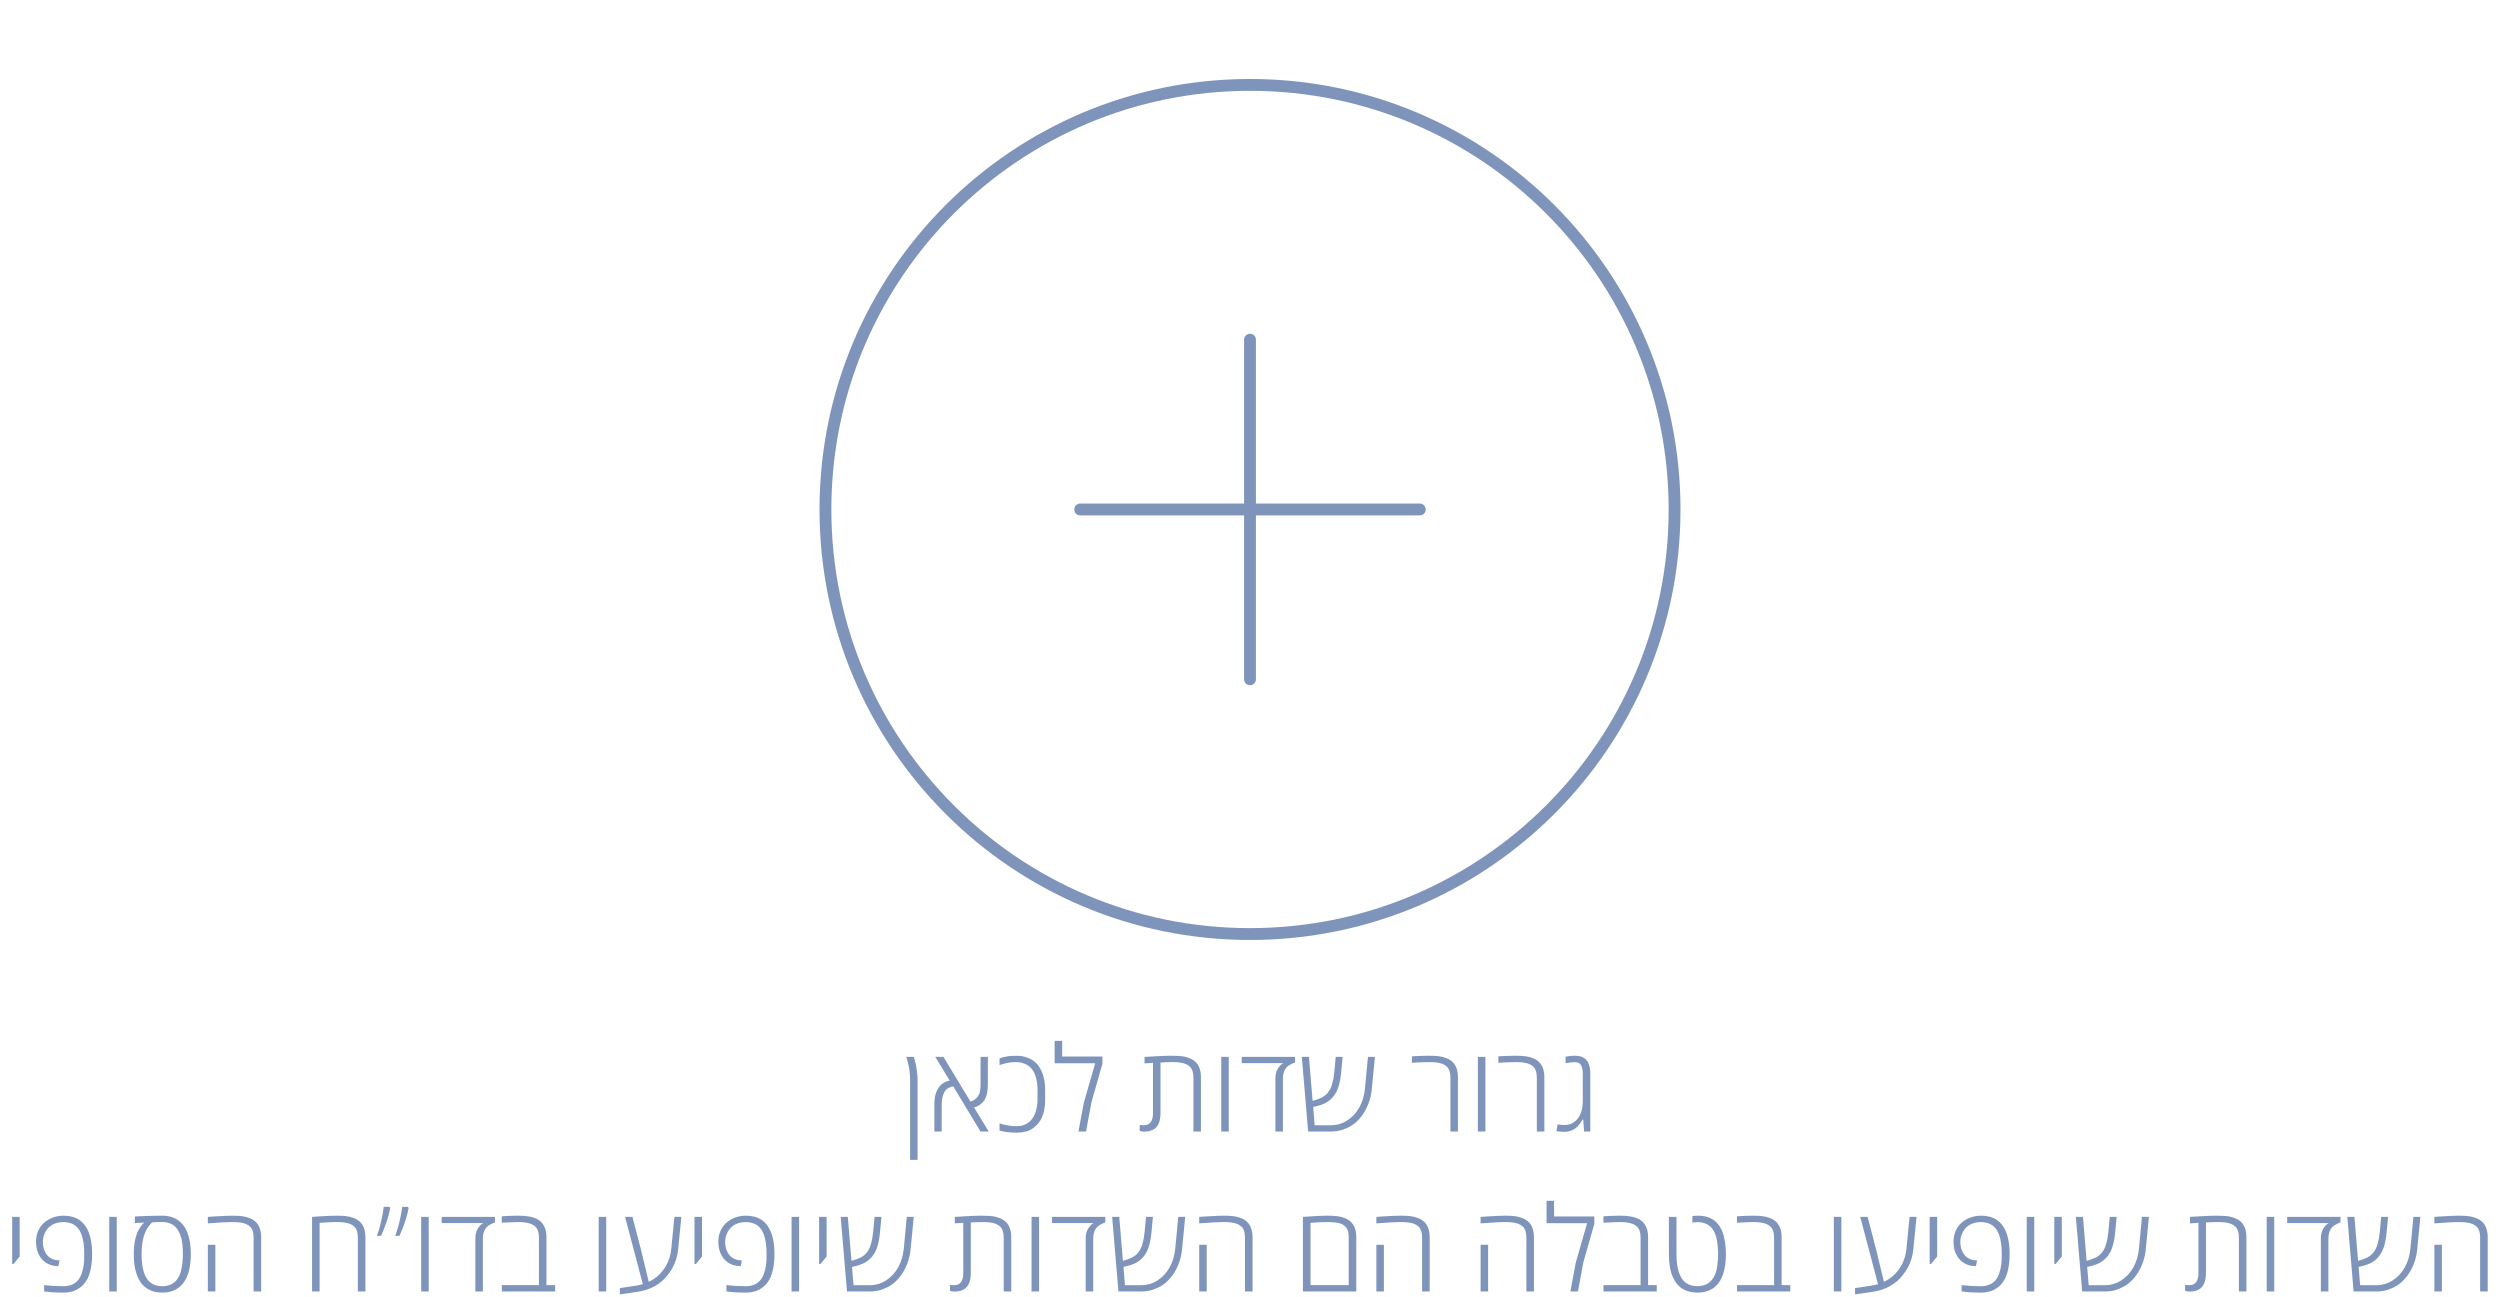 <svg width="422" height="219" viewBox="0 0 422 219" fill="none" xmlns="http://www.w3.org/2000/svg">
<path opacity="0.5" d="M153.627 195.785V182.24C153.627 181.85 153.604 181.459 153.559 181.068C153.52 180.671 153.461 180.281 153.383 179.896C153.305 179.512 153.207 179.135 153.09 178.764C153.077 178.705 153.061 178.646 153.041 178.588C153.021 178.523 152.999 178.461 152.973 178.402H154.252C154.278 178.474 154.304 178.559 154.33 178.656C154.363 178.747 154.395 178.855 154.428 178.979C154.48 179.141 154.542 179.408 154.613 179.779C154.685 180.15 154.747 180.561 154.799 181.01C154.857 181.452 154.887 181.863 154.887 182.24V195.785H153.627ZM157.719 191V186.596C157.719 186.166 157.742 185.769 157.787 185.404C157.833 185.04 157.914 184.698 158.031 184.379C158.148 184.053 158.324 183.741 158.559 183.441C158.741 183.181 158.979 182.963 159.271 182.787C159.564 182.611 159.913 182.484 160.316 182.406L157.875 178.402H159.252L163.812 185.941C163.917 185.915 164.011 185.886 164.096 185.854C164.187 185.814 164.268 185.772 164.34 185.727C164.77 185.479 165.072 185.154 165.248 184.75C165.43 184.34 165.521 183.757 165.521 183.002V178.402H166.752V183.012C166.752 183.591 166.706 184.102 166.615 184.545C166.524 184.988 166.381 185.368 166.186 185.688C166.023 185.948 165.792 186.192 165.492 186.42C165.193 186.648 164.835 186.817 164.418 186.928L166.898 191H165.512L160.922 183.402C160.655 183.409 160.352 183.51 160.014 183.705C159.682 183.9 159.424 184.232 159.242 184.701C159.053 185.17 158.959 185.801 158.959 186.596V191H157.719ZM171.664 191.195C171.111 191.195 170.596 191.166 170.121 191.107C169.652 191.049 169.187 190.964 168.725 190.854V189.613C168.92 189.691 169.177 189.77 169.496 189.848C169.815 189.919 170.157 189.981 170.521 190.033C170.886 190.079 171.234 190.102 171.566 190.102C172.022 190.102 172.426 190.04 172.777 189.916C173.135 189.792 173.435 189.633 173.676 189.438C173.917 189.236 174.128 189.005 174.311 188.744C174.493 188.477 174.633 188.21 174.73 187.943C174.835 187.67 174.926 187.341 175.004 186.957C175.089 186.573 175.131 186.166 175.131 185.736V183.988C175.131 183.207 175.046 182.514 174.877 181.908C174.714 181.296 174.46 180.785 174.115 180.375C173.809 180.023 173.428 179.753 172.973 179.564C172.523 179.376 172.006 179.281 171.42 179.281C171.042 179.281 170.665 179.314 170.287 179.379C169.91 179.438 169.529 179.529 169.145 179.652C169.027 179.685 168.933 179.714 168.861 179.74C168.796 179.76 168.751 179.773 168.725 179.779V178.646C168.933 178.562 169.125 178.5 169.301 178.461C169.477 178.415 169.691 178.373 169.945 178.334C170.186 178.288 170.45 178.259 170.736 178.246C171.023 178.227 171.329 178.217 171.654 178.217C172.292 178.217 172.901 178.331 173.48 178.559C174.066 178.78 174.538 179.073 174.896 179.438C175.079 179.62 175.242 179.822 175.385 180.043C175.535 180.264 175.671 180.502 175.795 180.756C175.938 181.062 176.055 181.387 176.146 181.732C176.238 182.071 176.306 182.429 176.352 182.807C176.397 183.178 176.42 183.572 176.42 183.988V185.736C176.42 186.283 176.374 186.791 176.283 187.26C176.199 187.729 176.072 188.161 175.902 188.559C175.772 188.865 175.613 189.148 175.424 189.408C175.242 189.662 175.03 189.89 174.789 190.092C174.32 190.548 173.799 190.847 173.227 190.99C172.66 191.127 172.139 191.195 171.664 191.195ZM182.045 191L182.943 186.176L184.867 179.477H178.021V175.697H179.291V178.344H186.088V179.574L184.232 186.078L183.324 191H182.045ZM193.148 191.02C193.051 191.02 192.937 191.01 192.807 190.99C192.683 190.964 192.54 190.935 192.377 190.902V189.887C192.592 189.919 192.829 189.936 193.09 189.936C193.578 189.936 193.956 189.77 194.223 189.438C194.49 189.105 194.623 188.598 194.623 187.914V179.408C194.382 179.421 194.145 179.438 193.91 179.457C193.676 179.477 193.438 179.493 193.197 179.506V178.412C193.848 178.367 194.441 178.331 194.975 178.305C195.508 178.272 195.99 178.249 196.42 178.236C196.856 178.217 197.24 178.207 197.572 178.207C198.165 178.207 198.653 178.22 199.037 178.246C199.421 178.272 199.753 178.318 200.033 178.383C200.313 178.448 200.59 178.539 200.863 178.656C201.254 178.819 201.579 179.031 201.84 179.291C202.107 179.545 202.318 179.88 202.475 180.297C202.559 180.518 202.621 180.759 202.66 181.02C202.699 181.28 202.719 181.563 202.719 181.869V191H201.449V181.879C201.449 181.052 201.254 180.447 200.863 180.062C200.473 179.678 199.893 179.441 199.125 179.35C198.812 179.304 198.393 179.281 197.865 179.281C197.605 179.281 197.309 179.288 196.977 179.301C196.651 179.307 196.29 179.324 195.893 179.35V187.914C195.893 188.246 195.867 188.555 195.814 188.842C195.769 189.122 195.697 189.379 195.6 189.613C195.43 189.997 195.206 190.297 194.926 190.512C194.704 190.681 194.444 190.808 194.145 190.893C193.852 190.977 193.52 191.02 193.148 191.02ZM206.146 191V178.402H207.416V191H206.146ZM215.287 191V182.074C215.287 181.703 215.329 181.361 215.414 181.049C215.505 180.736 215.619 180.486 215.756 180.297C215.906 180.082 216.042 179.913 216.166 179.789C216.29 179.665 216.439 179.555 216.615 179.457H209.604V178.402H218.598V179.34C218.266 179.464 217.956 179.61 217.67 179.779C217.39 179.942 217.162 180.154 216.986 180.414C216.7 180.837 216.557 181.394 216.557 182.084V191H215.287ZM220.814 191L219.75 178.402H220.951L221.566 185.824C222.068 185.701 222.543 185.535 222.992 185.326C223.441 185.118 223.809 184.841 224.096 184.496C224.447 184.079 224.704 183.572 224.867 182.973C225.036 182.374 225.154 181.742 225.219 181.078L225.473 178.402H226.635L226.381 181.078C226.29 181.99 226.146 182.761 225.951 183.393C225.762 184.018 225.479 184.571 225.102 185.053C224.737 185.521 224.281 185.899 223.734 186.186C223.194 186.465 222.52 186.684 221.713 186.84C221.706 186.84 221.697 186.843 221.684 186.85C221.677 186.85 221.671 186.85 221.664 186.85L221.918 189.945H224.682C225.645 189.945 226.54 189.685 227.367 189.164C228.201 188.637 228.887 187.911 229.428 186.986C229.955 186.042 230.277 184.994 230.395 183.842L230.912 178.402H232.084L231.557 183.852C231.485 184.6 231.335 185.307 231.107 185.971C230.886 186.628 230.593 187.25 230.229 187.836C229.851 188.435 229.411 188.962 228.91 189.418C228.415 189.867 227.826 190.229 227.143 190.502C226.765 190.678 226.365 190.805 225.941 190.883C225.518 190.961 225.085 191 224.643 191H220.814ZM244.828 191V181.879C244.828 181.052 244.633 180.447 244.242 180.062C243.852 179.678 243.275 179.441 242.514 179.35C242.351 179.33 242.175 179.314 241.986 179.301C241.804 179.288 241.605 179.281 241.391 179.281C241.15 179.281 240.84 179.288 240.463 179.301C240.085 179.307 239.704 179.32 239.32 179.34C238.936 179.359 238.607 179.379 238.334 179.398V178.305C238.894 178.272 239.405 178.249 239.867 178.236C240.329 178.217 240.749 178.207 241.127 178.207C241.869 178.207 242.462 178.236 242.904 178.295C243.347 178.354 243.77 178.464 244.174 178.627C244.584 178.79 244.923 179.001 245.189 179.262C245.463 179.516 245.681 179.854 245.844 180.277C245.935 180.512 246 180.759 246.039 181.02C246.078 181.28 246.098 181.566 246.098 181.879V191H244.828ZM249.467 191V178.402H250.736V191H249.467ZM259.418 191V181.879C259.418 181.052 259.223 180.447 258.832 180.062C258.441 179.678 257.865 179.441 257.104 179.35C256.941 179.33 256.765 179.314 256.576 179.301C256.394 179.288 256.195 179.281 255.98 179.281C255.74 179.281 255.43 179.288 255.053 179.301C254.675 179.307 254.294 179.32 253.91 179.34C253.526 179.359 253.197 179.379 252.924 179.398V178.305C253.484 178.272 253.995 178.249 254.457 178.236C254.919 178.217 255.339 178.207 255.717 178.207C256.459 178.207 257.051 178.236 257.494 178.295C257.937 178.354 258.36 178.464 258.764 178.627C259.174 178.79 259.512 179.001 259.779 179.262C260.053 179.516 260.271 179.854 260.434 180.277C260.525 180.512 260.59 180.759 260.629 181.02C260.668 181.28 260.688 181.566 260.688 181.879V191H259.418ZM264.008 191.059C263.826 191.059 263.627 191.046 263.412 191.02C263.204 191 262.976 190.974 262.729 190.941L262.924 189.779C263.106 189.825 263.295 189.857 263.49 189.877C263.692 189.896 263.9 189.906 264.115 189.906C264.643 189.906 265.121 189.773 265.551 189.506C265.987 189.232 266.342 188.855 266.615 188.373C266.791 188.054 266.928 187.693 267.025 187.289C267.123 186.885 267.172 186.446 267.172 185.971V181.215C267.172 180.642 267.081 180.18 266.898 179.828C266.723 179.47 266.345 179.291 265.766 179.291C265.557 179.291 265.329 179.307 265.082 179.34C264.841 179.366 264.571 179.408 264.271 179.467V178.363C264.799 178.259 265.336 178.207 265.883 178.207C266.267 178.207 266.605 178.256 266.898 178.354C267.191 178.451 267.436 178.594 267.631 178.783C267.917 179.037 268.122 179.369 268.246 179.779C268.376 180.189 268.441 180.661 268.441 181.195V191H267.396L267.25 188.949H267.172C267.016 189.21 266.863 189.441 266.713 189.643C266.57 189.838 266.439 189.997 266.322 190.121C266.023 190.427 265.678 190.661 265.287 190.824C264.903 190.98 264.477 191.059 264.008 191.059ZM2.055 213.352V205.402H3.324V212.092L2.299 213.352H2.055ZM10.736 218.195C10.352 218.195 9.984 218.189 9.633 218.176C9.281 218.169 8.952 218.153 8.646 218.127C8.347 218.101 8.077 218.072 7.836 218.039L7.445 217.99V216.926C8.005 216.991 8.559 217.04 9.105 217.072C9.659 217.098 10.203 217.111 10.736 217.111C11.27 217.111 11.739 217.023 12.143 216.848C12.553 216.665 12.888 216.424 13.148 216.125C13.409 215.819 13.62 215.435 13.783 214.973C13.953 214.504 14.07 214.009 14.135 213.488C14.167 213.215 14.19 212.932 14.203 212.639C14.216 212.346 14.223 212.033 14.223 211.701C14.223 211.063 14.19 210.493 14.125 209.992C14.066 209.491 13.959 209.006 13.803 208.537C13.646 208.068 13.441 207.674 13.188 207.355C12.934 207.03 12.605 206.773 12.201 206.584C11.986 206.486 11.758 206.415 11.518 206.369C11.283 206.317 11.036 206.291 10.775 206.291C10.248 206.291 9.776 206.363 9.359 206.506C8.949 206.649 8.614 206.838 8.354 207.072C8.008 207.385 7.735 207.769 7.533 208.225C7.331 208.68 7.23 209.143 7.23 209.611C7.23 210.132 7.312 210.604 7.475 211.027C7.644 211.451 7.868 211.799 8.148 212.072C8.376 212.281 8.633 212.443 8.92 212.561C9.206 212.678 9.519 212.74 9.857 212.746L10.062 212.766L9.857 213.723H9.721C9.376 213.716 9.047 213.671 8.734 213.586C8.428 213.501 8.142 213.378 7.875 213.215C7.641 213.072 7.423 212.902 7.221 212.707C7.019 212.505 6.843 212.281 6.693 212.033C6.498 211.708 6.345 211.343 6.234 210.939C6.13 210.529 6.078 210.09 6.078 209.621C6.078 208.918 6.208 208.283 6.469 207.717C6.736 207.144 7.084 206.682 7.514 206.33C7.976 205.952 8.477 205.673 9.018 205.49C9.564 205.301 10.141 205.207 10.746 205.207C11.26 205.207 11.739 205.266 12.182 205.383C12.624 205.5 13.025 205.679 13.383 205.92C13.669 206.109 13.93 206.343 14.164 206.623C14.398 206.896 14.604 207.212 14.779 207.57C15.033 208.085 15.225 208.687 15.355 209.377C15.486 210.061 15.551 210.835 15.551 211.701C15.551 212.587 15.482 213.374 15.346 214.064C15.209 214.755 15.014 215.357 14.76 215.871C14.565 216.242 14.337 216.568 14.076 216.848C13.822 217.121 13.539 217.349 13.227 217.531C12.888 217.759 12.51 217.925 12.094 218.029C11.677 218.14 11.225 218.195 10.736 218.195ZM18.441 218V205.402H19.711V218H18.441ZM27.387 218.195C26.475 218.195 25.691 218.007 25.033 217.629C24.578 217.375 24.18 217.03 23.842 216.594C23.51 216.151 23.24 215.617 23.031 214.992C22.881 214.536 22.768 214.032 22.689 213.479C22.618 212.925 22.582 212.323 22.582 211.672C22.582 210.852 22.647 210.113 22.777 209.455C22.908 208.791 23.1 208.205 23.354 207.697C23.607 207.189 23.926 206.76 24.311 206.408L24.34 206.379L22.768 206.447V205.344C23.366 205.311 23.933 205.285 24.467 205.266C25.007 205.246 25.521 205.233 26.01 205.227C26.498 205.214 26.957 205.207 27.387 205.207C27.927 205.207 28.428 205.275 28.891 205.412C29.359 205.549 29.776 205.757 30.141 206.037C30.453 206.258 30.73 206.532 30.971 206.857C31.218 207.176 31.426 207.544 31.596 207.961C31.797 208.449 31.951 209.003 32.055 209.621C32.159 210.233 32.211 210.917 32.211 211.672C32.211 212.245 32.178 212.782 32.113 213.283C32.055 213.785 31.967 214.247 31.85 214.67C31.654 215.367 31.381 215.959 31.029 216.447C30.684 216.936 30.268 217.323 29.779 217.609C29.109 218 28.311 218.195 27.387 218.195ZM27.387 217.111C27.927 217.111 28.402 217.017 28.812 216.828C29.229 216.639 29.564 216.382 29.818 216.057C30.098 215.718 30.313 215.311 30.463 214.836C30.613 214.354 30.717 213.84 30.775 213.293C30.84 212.74 30.873 212.199 30.873 211.672C30.873 210.337 30.74 209.299 30.473 208.557C30.206 207.814 29.848 207.264 29.398 206.906C29.158 206.711 28.868 206.558 28.529 206.447C28.191 206.337 27.836 206.281 27.465 206.281C27.094 206.281 26.771 206.285 26.498 206.291C26.225 206.298 25.945 206.314 25.658 206.34C25.053 206.939 24.607 207.668 24.32 208.527C24.04 209.38 23.9 210.428 23.9 211.672C23.9 212.701 23.988 213.583 24.164 214.318C24.34 215.048 24.604 215.627 24.955 216.057C25.215 216.382 25.547 216.639 25.951 216.828C26.361 217.017 26.84 217.111 27.387 217.111ZM42.807 218V208.879C42.807 208.052 42.615 207.45 42.23 207.072C41.846 206.688 41.273 206.451 40.512 206.359C40.355 206.333 40.15 206.314 39.897 206.301C39.649 206.288 39.363 206.281 39.037 206.281C38.672 206.281 38.161 206.301 37.504 206.34C36.853 206.379 36.046 206.434 35.082 206.506V205.412C35.382 205.386 35.668 205.367 35.941 205.354C36.221 205.334 36.488 205.318 36.742 205.305C37.27 205.272 37.732 205.249 38.129 205.236C38.533 205.217 38.871 205.207 39.145 205.207C39.867 205.207 40.45 205.236 40.893 205.295C41.335 205.354 41.758 205.464 42.162 205.627C42.572 205.79 42.911 206.001 43.178 206.262C43.451 206.522 43.666 206.861 43.822 207.277C43.913 207.512 43.978 207.759 44.018 208.02C44.063 208.28 44.086 208.566 44.086 208.879V218H42.807ZM35.082 218V210.119H36.352V218H35.082ZM52.68 218V205.412C52.732 205.406 52.839 205.399 53.002 205.393C53.165 205.38 53.383 205.363 53.656 205.344C54.275 205.298 54.838 205.266 55.346 205.246C55.86 205.22 56.316 205.207 56.713 205.207C57.455 205.207 58.047 205.236 58.49 205.295C58.933 205.354 59.356 205.461 59.76 205.617C60.17 205.786 60.508 206.001 60.775 206.262C61.049 206.516 61.264 206.851 61.42 207.268C61.511 207.502 61.576 207.753 61.615 208.02C61.661 208.28 61.684 208.566 61.684 208.879V218H60.404V208.879C60.404 208.046 60.209 207.437 59.818 207.053C59.428 206.669 58.845 206.434 58.07 206.35C57.914 206.33 57.715 206.314 57.475 206.301C57.24 206.288 56.964 206.281 56.645 206.281C56.325 206.281 55.941 206.294 55.492 206.32C55.043 206.34 54.529 206.372 53.949 206.418V218H52.68ZM68.842 203.723L68.978 203.918C68.881 204.432 68.751 204.966 68.588 205.52C68.432 206.066 68.253 206.604 68.051 207.131C67.849 207.652 67.641 208.146 67.426 208.615H66.723C66.898 208.133 67.064 207.606 67.221 207.033C67.377 206.454 67.514 205.874 67.631 205.295C67.748 204.715 67.833 204.191 67.885 203.723H68.842ZM65.736 203.723L65.863 203.918C65.772 204.432 65.645 204.966 65.482 205.52C65.32 206.066 65.137 206.604 64.936 207.131C64.74 207.652 64.535 208.146 64.32 208.615H63.627C63.757 208.257 63.884 207.87 64.008 207.453C64.132 207.03 64.242 206.6 64.34 206.164C64.444 205.728 64.532 205.301 64.603 204.885C64.682 204.468 64.74 204.081 64.779 203.723H65.736ZM71.098 218V205.402H72.367V218H71.098ZM80.238 218V209.074C80.238 208.703 80.281 208.361 80.365 208.049C80.456 207.736 80.57 207.486 80.707 207.297C80.857 207.082 80.993 206.913 81.117 206.789C81.241 206.665 81.391 206.555 81.566 206.457H74.555V205.402H83.549V206.34C83.217 206.464 82.908 206.61 82.621 206.779C82.341 206.942 82.113 207.154 81.938 207.414C81.651 207.837 81.508 208.394 81.508 209.084V218H80.238ZM84.711 218V216.936H90.971V208.879C90.971 208.052 90.775 207.45 90.385 207.072C89.994 206.688 89.421 206.451 88.666 206.359C88.503 206.333 88.314 206.314 88.1 206.301C87.885 206.288 87.641 206.281 87.367 206.281C87.081 206.281 86.716 206.294 86.273 206.32C85.837 206.34 85.313 206.366 84.701 206.398V205.314C85.203 205.275 85.671 205.249 86.107 205.236C86.55 205.217 86.97 205.207 87.367 205.207C88.025 205.207 88.568 205.236 88.998 205.295C89.434 205.347 89.854 205.448 90.258 205.598C90.668 205.754 91.007 205.956 91.273 206.203C91.547 206.451 91.765 206.773 91.928 207.17C92.006 207.326 92.068 207.495 92.113 207.678C92.159 207.854 92.191 208.039 92.211 208.234C92.231 208.43 92.24 208.641 92.24 208.869V216.936H93.705V218H84.711ZM101.059 218V205.402H102.328V218H101.059ZM104.633 218.498V217.434L107.338 217.023C107.533 216.991 107.729 216.955 107.924 216.916C108.119 216.87 108.314 216.818 108.51 216.76L105.512 205.402H106.752L108.236 211.076L109.506 216.369C110.196 216.05 110.808 215.624 111.342 215.09C111.882 214.549 112.322 213.921 112.66 213.205C113.005 212.489 113.22 211.704 113.305 210.852L113.842 205.402H115.014L114.477 210.832C114.424 211.405 114.32 211.955 114.164 212.482C114.008 213.003 113.799 213.501 113.539 213.977C113.285 214.445 112.979 214.895 112.621 215.324C112.074 216.034 111.371 216.63 110.512 217.111C109.659 217.587 108.669 217.906 107.543 218.068C106.983 218.16 106.459 218.238 105.971 218.303C105.489 218.374 105.043 218.439 104.633 218.498ZM117.23 213.352V205.402H118.5V212.092L117.475 213.352H117.23ZM125.912 218.195C125.528 218.195 125.16 218.189 124.809 218.176C124.457 218.169 124.128 218.153 123.822 218.127C123.523 218.101 123.253 218.072 123.012 218.039L122.621 217.99V216.926C123.181 216.991 123.734 217.04 124.281 217.072C124.835 217.098 125.378 217.111 125.912 217.111C126.446 217.111 126.915 217.023 127.318 216.848C127.729 216.665 128.064 216.424 128.324 216.125C128.585 215.819 128.796 215.435 128.959 214.973C129.128 214.504 129.245 214.009 129.311 213.488C129.343 213.215 129.366 212.932 129.379 212.639C129.392 212.346 129.398 212.033 129.398 211.701C129.398 211.063 129.366 210.493 129.301 209.992C129.242 209.491 129.135 209.006 128.979 208.537C128.822 208.068 128.617 207.674 128.363 207.355C128.109 207.03 127.781 206.773 127.377 206.584C127.162 206.486 126.934 206.415 126.693 206.369C126.459 206.317 126.212 206.291 125.951 206.291C125.424 206.291 124.952 206.363 124.535 206.506C124.125 206.649 123.79 206.838 123.529 207.072C123.184 207.385 122.911 207.769 122.709 208.225C122.507 208.68 122.406 209.143 122.406 209.611C122.406 210.132 122.488 210.604 122.65 211.027C122.82 211.451 123.044 211.799 123.324 212.072C123.552 212.281 123.809 212.443 124.096 212.561C124.382 212.678 124.695 212.74 125.033 212.746L125.238 212.766L125.033 213.723H124.896C124.551 213.716 124.223 213.671 123.91 213.586C123.604 213.501 123.318 213.378 123.051 213.215C122.816 213.072 122.598 212.902 122.396 212.707C122.195 212.505 122.019 212.281 121.869 212.033C121.674 211.708 121.521 211.343 121.41 210.939C121.306 210.529 121.254 210.09 121.254 209.621C121.254 208.918 121.384 208.283 121.645 207.717C121.911 207.144 122.26 206.682 122.689 206.33C123.152 205.952 123.653 205.673 124.193 205.49C124.74 205.301 125.316 205.207 125.922 205.207C126.436 205.207 126.915 205.266 127.357 205.383C127.8 205.5 128.201 205.679 128.559 205.92C128.845 206.109 129.105 206.343 129.34 206.623C129.574 206.896 129.779 207.212 129.955 207.57C130.209 208.085 130.401 208.687 130.531 209.377C130.661 210.061 130.727 210.835 130.727 211.701C130.727 212.587 130.658 213.374 130.521 214.064C130.385 214.755 130.189 215.357 129.936 215.871C129.74 216.242 129.512 216.568 129.252 216.848C128.998 217.121 128.715 217.349 128.402 217.531C128.064 217.759 127.686 217.925 127.27 218.029C126.853 218.14 126.4 218.195 125.912 218.195ZM133.617 218V205.402H134.887V218H133.617ZM138.266 213.352V205.402H139.535V212.092L138.51 213.352H138.266ZM142.973 218L141.908 205.402H143.109L143.725 212.824C144.226 212.701 144.701 212.535 145.15 212.326C145.6 212.118 145.967 211.841 146.254 211.496C146.605 211.079 146.863 210.572 147.025 209.973C147.195 209.374 147.312 208.742 147.377 208.078L147.631 205.402H148.793L148.539 208.078C148.448 208.99 148.305 209.761 148.109 210.393C147.921 211.018 147.637 211.571 147.26 212.053C146.895 212.521 146.439 212.899 145.893 213.186C145.352 213.465 144.678 213.684 143.871 213.84C143.865 213.84 143.855 213.843 143.842 213.85C143.835 213.85 143.829 213.85 143.822 213.85L144.076 216.945H146.84C147.803 216.945 148.699 216.685 149.525 216.164C150.359 215.637 151.046 214.911 151.586 213.986C152.113 213.042 152.436 211.994 152.553 210.842L153.07 205.402H154.242L153.715 210.852C153.643 211.6 153.493 212.307 153.266 212.971C153.044 213.628 152.751 214.25 152.387 214.836C152.009 215.435 151.57 215.962 151.068 216.418C150.574 216.867 149.984 217.229 149.301 217.502C148.923 217.678 148.523 217.805 148.1 217.883C147.676 217.961 147.243 218 146.801 218H142.973ZM161.127 218.02C161.029 218.02 160.915 218.01 160.785 217.99C160.661 217.964 160.518 217.935 160.355 217.902V216.887C160.57 216.919 160.808 216.936 161.068 216.936C161.557 216.936 161.934 216.77 162.201 216.438C162.468 216.105 162.602 215.598 162.602 214.914V206.408C162.361 206.421 162.123 206.438 161.889 206.457C161.654 206.477 161.417 206.493 161.176 206.506V205.412C161.827 205.367 162.419 205.331 162.953 205.305C163.487 205.272 163.969 205.249 164.398 205.236C164.835 205.217 165.219 205.207 165.551 205.207C166.143 205.207 166.632 205.22 167.016 205.246C167.4 205.272 167.732 205.318 168.012 205.383C168.292 205.448 168.568 205.539 168.842 205.656C169.232 205.819 169.558 206.031 169.818 206.291C170.085 206.545 170.297 206.88 170.453 207.297C170.538 207.518 170.6 207.759 170.639 208.02C170.678 208.28 170.697 208.563 170.697 208.869V218H169.428V208.879C169.428 208.052 169.232 207.447 168.842 207.062C168.451 206.678 167.872 206.441 167.104 206.35C166.791 206.304 166.371 206.281 165.844 206.281C165.583 206.281 165.287 206.288 164.955 206.301C164.63 206.307 164.268 206.324 163.871 206.35V214.914C163.871 215.246 163.845 215.555 163.793 215.842C163.747 216.122 163.676 216.379 163.578 216.613C163.409 216.997 163.184 217.297 162.904 217.512C162.683 217.681 162.423 217.808 162.123 217.893C161.83 217.977 161.498 218.02 161.127 218.02ZM174.125 218V205.402H175.395V218H174.125ZM183.266 218V209.074C183.266 208.703 183.308 208.361 183.393 208.049C183.484 207.736 183.598 207.486 183.734 207.297C183.884 207.082 184.021 206.913 184.145 206.789C184.268 206.665 184.418 206.555 184.594 206.457H177.582V205.402H186.576V206.34C186.244 206.464 185.935 206.61 185.648 206.779C185.368 206.942 185.141 207.154 184.965 207.414C184.678 207.837 184.535 208.394 184.535 209.084V218H183.266ZM188.793 218L187.729 205.402H188.93L189.545 212.824C190.046 212.701 190.521 212.535 190.971 212.326C191.42 212.118 191.788 211.841 192.074 211.496C192.426 211.079 192.683 210.572 192.846 209.973C193.015 209.374 193.132 208.742 193.197 208.078L193.451 205.402H194.613L194.359 208.078C194.268 208.99 194.125 209.761 193.93 210.393C193.741 211.018 193.458 211.571 193.08 212.053C192.715 212.521 192.26 212.899 191.713 213.186C191.173 213.465 190.499 213.684 189.691 213.84C189.685 213.84 189.675 213.843 189.662 213.85C189.656 213.85 189.649 213.85 189.643 213.85L189.896 216.945H192.66C193.624 216.945 194.519 216.685 195.346 216.164C196.179 215.637 196.866 214.911 197.406 213.986C197.934 213.042 198.256 211.994 198.373 210.842L198.891 205.402H200.062L199.535 210.852C199.464 211.6 199.314 212.307 199.086 212.971C198.865 213.628 198.572 214.25 198.207 214.836C197.829 215.435 197.39 215.962 196.889 216.418C196.394 216.867 195.805 217.229 195.121 217.502C194.743 217.678 194.343 217.805 193.92 217.883C193.497 217.961 193.064 218 192.621 218H188.793ZM210.15 218V208.879C210.15 208.052 209.958 207.45 209.574 207.072C209.19 206.688 208.617 206.451 207.855 206.359C207.699 206.333 207.494 206.314 207.24 206.301C206.993 206.288 206.706 206.281 206.381 206.281C206.016 206.281 205.505 206.301 204.848 206.34C204.197 206.379 203.389 206.434 202.426 206.506V205.412C202.725 205.386 203.012 205.367 203.285 205.354C203.565 205.334 203.832 205.318 204.086 205.305C204.613 205.272 205.076 205.249 205.473 205.236C205.876 205.217 206.215 205.207 206.488 205.207C207.211 205.207 207.794 205.236 208.236 205.295C208.679 205.354 209.102 205.464 209.506 205.627C209.916 205.79 210.255 206.001 210.521 206.262C210.795 206.522 211.01 206.861 211.166 207.277C211.257 207.512 211.322 207.759 211.361 208.02C211.407 208.28 211.43 208.566 211.43 208.879V218H210.15ZM202.426 218V210.119H203.695V218H202.426ZM219.936 218V205.412C219.988 205.406 220.095 205.399 220.258 205.393C220.421 205.38 220.635 205.363 220.902 205.344C221.527 205.298 222.094 205.266 222.602 205.246C223.116 205.22 223.572 205.207 223.969 205.207C224.717 205.207 225.313 205.236 225.756 205.295C226.205 205.354 226.635 205.467 227.045 205.637C227.442 205.799 227.771 206.008 228.031 206.262C228.298 206.509 228.513 206.838 228.676 207.248C228.767 207.469 228.832 207.71 228.871 207.971C228.917 208.231 228.939 208.514 228.939 208.82V218H219.936ZM221.215 216.936H227.66V208.811C227.66 208.342 227.598 207.951 227.475 207.639C227.351 207.326 227.162 207.076 226.908 206.887C226.719 206.73 226.495 206.61 226.234 206.525C225.974 206.441 225.681 206.382 225.355 206.35C225.193 206.324 224.991 206.307 224.75 206.301C224.509 206.288 224.226 206.281 223.9 206.281C223.581 206.281 223.197 206.294 222.748 206.32C222.299 206.34 221.788 206.372 221.215 206.418V216.936ZM240.053 218V208.879C240.053 208.052 239.861 207.45 239.477 207.072C239.092 206.688 238.52 206.451 237.758 206.359C237.602 206.333 237.396 206.314 237.143 206.301C236.895 206.288 236.609 206.281 236.283 206.281C235.919 206.281 235.408 206.301 234.75 206.34C234.099 206.379 233.292 206.434 232.328 206.506V205.412C232.628 205.386 232.914 205.367 233.188 205.354C233.467 205.334 233.734 205.318 233.988 205.305C234.516 205.272 234.978 205.249 235.375 205.236C235.779 205.217 236.117 205.207 236.391 205.207C237.113 205.207 237.696 205.236 238.139 205.295C238.581 205.354 239.005 205.464 239.408 205.627C239.818 205.79 240.157 206.001 240.424 206.262C240.697 206.522 240.912 206.861 241.068 207.277C241.16 207.512 241.225 207.759 241.264 208.02C241.309 208.28 241.332 208.566 241.332 208.879V218H240.053ZM232.328 218V210.119H233.598V218H232.328ZM257.65 218V208.879C257.65 208.052 257.458 207.45 257.074 207.072C256.69 206.688 256.117 206.451 255.355 206.359C255.199 206.333 254.994 206.314 254.74 206.301C254.493 206.288 254.206 206.281 253.881 206.281C253.516 206.281 253.005 206.301 252.348 206.34C251.697 206.379 250.889 206.434 249.926 206.506V205.412C250.225 205.386 250.512 205.367 250.785 205.354C251.065 205.334 251.332 205.318 251.586 205.305C252.113 205.272 252.576 205.249 252.973 205.236C253.376 205.217 253.715 205.207 253.988 205.207C254.711 205.207 255.294 205.236 255.736 205.295C256.179 205.354 256.602 205.464 257.006 205.627C257.416 205.79 257.755 206.001 258.021 206.262C258.295 206.522 258.51 206.861 258.666 207.277C258.757 207.512 258.822 207.759 258.861 208.02C258.907 208.28 258.93 208.566 258.93 208.879V218H257.65ZM249.926 218V210.119H251.195V218H249.926ZM265.082 218L265.98 213.176L267.904 206.477H261.059V202.697H262.328V205.344H269.125V206.574L267.27 213.078L266.361 218H265.082ZM270.668 218V216.936H276.928V208.879C276.928 208.052 276.732 207.45 276.342 207.072C275.951 206.688 275.378 206.451 274.623 206.359C274.46 206.333 274.271 206.314 274.057 206.301C273.842 206.288 273.598 206.281 273.324 206.281C273.038 206.281 272.673 206.294 272.23 206.32C271.794 206.34 271.27 206.366 270.658 206.398V205.314C271.16 205.275 271.628 205.249 272.064 205.236C272.507 205.217 272.927 205.207 273.324 205.207C273.982 205.207 274.525 205.236 274.955 205.295C275.391 205.347 275.811 205.448 276.215 205.598C276.625 205.754 276.964 205.956 277.23 206.203C277.504 206.451 277.722 206.773 277.885 207.17C277.963 207.326 278.025 207.495 278.07 207.678C278.116 207.854 278.148 208.039 278.168 208.234C278.188 208.43 278.197 208.641 278.197 208.869V216.936H279.662V218H270.668ZM286.518 218.195C286.062 218.195 285.629 218.146 285.219 218.049C284.815 217.958 284.447 217.811 284.115 217.609C283.751 217.401 283.425 217.131 283.139 216.799C282.852 216.467 282.605 216.073 282.396 215.617C282.169 215.109 281.996 214.53 281.879 213.879C281.768 213.228 281.713 212.495 281.713 211.682V205.402H282.992V211.682C282.992 212.71 283.083 213.592 283.266 214.328C283.454 215.064 283.731 215.65 284.096 216.086C284.356 216.405 284.691 216.656 285.102 216.838C285.512 217.014 285.98 217.102 286.508 217.102C287.055 217.102 287.533 217.01 287.943 216.828C288.354 216.639 288.689 216.385 288.949 216.066C289.379 215.552 289.662 214.901 289.799 214.113C289.942 213.326 290.014 212.515 290.014 211.682C290.014 210.868 289.945 210.083 289.809 209.328C289.678 208.573 289.421 207.932 289.037 207.404C288.738 207.014 288.367 206.73 287.924 206.555C287.488 206.379 287.019 206.291 286.518 206.291C286.381 206.291 286.241 206.301 286.098 206.32C285.954 206.333 285.811 206.353 285.668 206.379V205.285C285.831 205.259 285.993 205.24 286.156 205.227C286.319 205.214 286.479 205.207 286.635 205.207C287.084 205.207 287.504 205.253 287.895 205.344C288.292 205.428 288.653 205.568 288.979 205.764C289.356 205.979 289.688 206.258 289.975 206.604C290.268 206.949 290.512 207.362 290.707 207.844C290.909 208.339 291.062 208.905 291.166 209.543C291.277 210.174 291.332 210.887 291.332 211.682C291.332 212.346 291.293 212.958 291.215 213.518C291.137 214.071 291.02 214.579 290.863 215.041C290.674 215.627 290.424 216.128 290.111 216.545C289.799 216.962 289.428 217.303 288.998 217.57C288.653 217.779 288.272 217.935 287.855 218.039C287.439 218.143 286.993 218.195 286.518 218.195ZM293.207 218V216.936H299.467V208.879C299.467 208.052 299.271 207.45 298.881 207.072C298.49 206.688 297.917 206.451 297.162 206.359C296.999 206.333 296.811 206.314 296.596 206.301C296.381 206.288 296.137 206.281 295.863 206.281C295.577 206.281 295.212 206.294 294.77 206.32C294.333 206.34 293.809 206.366 293.197 206.398V205.314C293.699 205.275 294.167 205.249 294.604 205.236C295.046 205.217 295.466 205.207 295.863 205.207C296.521 205.207 297.064 205.236 297.494 205.295C297.93 205.347 298.35 205.448 298.754 205.598C299.164 205.754 299.503 205.956 299.77 206.203C300.043 206.451 300.261 206.773 300.424 207.17C300.502 207.326 300.564 207.495 300.609 207.678C300.655 207.854 300.688 208.039 300.707 208.234C300.727 208.43 300.736 208.641 300.736 208.869V216.936H302.201V218H293.207ZM309.555 218V205.402H310.824V218H309.555ZM313.129 218.498V217.434L315.834 217.023C316.029 216.991 316.225 216.955 316.42 216.916C316.615 216.87 316.811 216.818 317.006 216.76L314.008 205.402H315.248L316.732 211.076L318.002 216.369C318.692 216.05 319.304 215.624 319.838 215.09C320.378 214.549 320.818 213.921 321.156 213.205C321.501 212.489 321.716 211.704 321.801 210.852L322.338 205.402H323.51L322.973 210.832C322.921 211.405 322.816 211.955 322.66 212.482C322.504 213.003 322.296 213.501 322.035 213.977C321.781 214.445 321.475 214.895 321.117 215.324C320.57 216.034 319.867 216.63 319.008 217.111C318.155 217.587 317.165 217.906 316.039 218.068C315.479 218.16 314.955 218.238 314.467 218.303C313.985 218.374 313.539 218.439 313.129 218.498ZM325.727 213.352V205.402H326.996V212.092L325.971 213.352H325.727ZM334.408 218.195C334.024 218.195 333.656 218.189 333.305 218.176C332.953 218.169 332.624 218.153 332.318 218.127C332.019 218.101 331.749 218.072 331.508 218.039L331.117 217.99V216.926C331.677 216.991 332.23 217.04 332.777 217.072C333.331 217.098 333.874 217.111 334.408 217.111C334.942 217.111 335.411 217.023 335.814 216.848C336.225 216.665 336.56 216.424 336.82 216.125C337.081 215.819 337.292 215.435 337.455 214.973C337.624 214.504 337.742 214.009 337.807 213.488C337.839 213.215 337.862 212.932 337.875 212.639C337.888 212.346 337.895 212.033 337.895 211.701C337.895 211.063 337.862 210.493 337.797 209.992C337.738 209.491 337.631 209.006 337.475 208.537C337.318 208.068 337.113 207.674 336.859 207.355C336.605 207.03 336.277 206.773 335.873 206.584C335.658 206.486 335.43 206.415 335.189 206.369C334.955 206.317 334.708 206.291 334.447 206.291C333.92 206.291 333.448 206.363 333.031 206.506C332.621 206.649 332.286 206.838 332.025 207.072C331.68 207.385 331.407 207.769 331.205 208.225C331.003 208.68 330.902 209.143 330.902 209.611C330.902 210.132 330.984 210.604 331.146 211.027C331.316 211.451 331.54 211.799 331.82 212.072C332.048 212.281 332.305 212.443 332.592 212.561C332.878 212.678 333.191 212.74 333.529 212.746L333.734 212.766L333.529 213.723H333.393C333.048 213.716 332.719 213.671 332.406 213.586C332.1 213.501 331.814 213.378 331.547 213.215C331.312 213.072 331.094 212.902 330.893 212.707C330.691 212.505 330.515 212.281 330.365 212.033C330.17 211.708 330.017 211.343 329.906 210.939C329.802 210.529 329.75 210.09 329.75 209.621C329.75 208.918 329.88 208.283 330.141 207.717C330.408 207.144 330.756 206.682 331.186 206.33C331.648 205.952 332.149 205.673 332.689 205.49C333.236 205.301 333.812 205.207 334.418 205.207C334.932 205.207 335.411 205.266 335.854 205.383C336.296 205.5 336.697 205.679 337.055 205.92C337.341 206.109 337.602 206.343 337.836 206.623C338.07 206.896 338.275 207.212 338.451 207.57C338.705 208.085 338.897 208.687 339.027 209.377C339.158 210.061 339.223 210.835 339.223 211.701C339.223 212.587 339.154 213.374 339.018 214.064C338.881 214.755 338.686 215.357 338.432 215.871C338.236 216.242 338.008 216.568 337.748 216.848C337.494 217.121 337.211 217.349 336.898 217.531C336.56 217.759 336.182 217.925 335.766 218.029C335.349 218.14 334.896 218.195 334.408 218.195ZM342.113 218V205.402H343.383V218H342.113ZM346.762 213.352V205.402H348.031V212.092L347.006 213.352H346.762ZM351.469 218L350.404 205.402H351.605L352.221 212.824C352.722 212.701 353.197 212.535 353.646 212.326C354.096 212.118 354.464 211.841 354.75 211.496C355.102 211.079 355.359 210.572 355.521 209.973C355.691 209.374 355.808 208.742 355.873 208.078L356.127 205.402H357.289L357.035 208.078C356.944 208.99 356.801 209.761 356.605 210.393C356.417 211.018 356.133 211.571 355.756 212.053C355.391 212.521 354.936 212.899 354.389 213.186C353.848 213.465 353.174 213.684 352.367 213.84C352.361 213.84 352.351 213.843 352.338 213.85C352.331 213.85 352.325 213.85 352.318 213.85L352.572 216.945H355.336C356.299 216.945 357.195 216.685 358.021 216.164C358.855 215.637 359.542 214.911 360.082 213.986C360.609 213.042 360.932 211.994 361.049 210.842L361.566 205.402H362.738L362.211 210.852C362.139 211.6 361.99 212.307 361.762 212.971C361.54 213.628 361.247 214.25 360.883 214.836C360.505 215.435 360.066 215.962 359.564 216.418C359.07 216.867 358.48 217.229 357.797 217.502C357.419 217.678 357.019 217.805 356.596 217.883C356.173 217.961 355.74 218 355.297 218H351.469ZM369.623 218.02C369.525 218.02 369.411 218.01 369.281 217.99C369.158 217.964 369.014 217.935 368.852 217.902V216.887C369.066 216.919 369.304 216.936 369.564 216.936C370.053 216.936 370.43 216.77 370.697 216.438C370.964 216.105 371.098 215.598 371.098 214.914V206.408C370.857 206.421 370.619 206.438 370.385 206.457C370.15 206.477 369.913 206.493 369.672 206.506V205.412C370.323 205.367 370.915 205.331 371.449 205.305C371.983 205.272 372.465 205.249 372.895 205.236C373.331 205.217 373.715 205.207 374.047 205.207C374.639 205.207 375.128 205.22 375.512 205.246C375.896 205.272 376.228 205.318 376.508 205.383C376.788 205.448 377.064 205.539 377.338 205.656C377.729 205.819 378.054 206.031 378.314 206.291C378.581 206.545 378.793 206.88 378.949 207.297C379.034 207.518 379.096 207.759 379.135 208.02C379.174 208.28 379.193 208.563 379.193 208.869V218H377.924V208.879C377.924 208.052 377.729 207.447 377.338 207.062C376.947 206.678 376.368 206.441 375.6 206.35C375.287 206.304 374.867 206.281 374.34 206.281C374.079 206.281 373.783 206.288 373.451 206.301C373.126 206.307 372.764 206.324 372.367 206.35V214.914C372.367 215.246 372.341 215.555 372.289 215.842C372.243 216.122 372.172 216.379 372.074 216.613C371.905 216.997 371.68 217.297 371.4 217.512C371.179 217.681 370.919 217.808 370.619 217.893C370.326 217.977 369.994 218.02 369.623 218.02ZM382.621 218V205.402H383.891V218H382.621ZM391.762 218V209.074C391.762 208.703 391.804 208.361 391.889 208.049C391.98 207.736 392.094 207.486 392.23 207.297C392.38 207.082 392.517 206.913 392.641 206.789C392.764 206.665 392.914 206.555 393.09 206.457H386.078V205.402H395.072V206.34C394.74 206.464 394.431 206.61 394.145 206.779C393.865 206.942 393.637 207.154 393.461 207.414C393.174 207.837 393.031 208.394 393.031 209.084V218H391.762ZM397.289 218L396.225 205.402H397.426L398.041 212.824C398.542 212.701 399.018 212.535 399.467 212.326C399.916 212.118 400.284 211.841 400.57 211.496C400.922 211.079 401.179 210.572 401.342 209.973C401.511 209.374 401.628 208.742 401.693 208.078L401.947 205.402H403.109L402.855 208.078C402.764 208.99 402.621 209.761 402.426 210.393C402.237 211.018 401.954 211.571 401.576 212.053C401.212 212.521 400.756 212.899 400.209 213.186C399.669 213.465 398.995 213.684 398.188 213.84C398.181 213.84 398.171 213.843 398.158 213.85C398.152 213.85 398.145 213.85 398.139 213.85L398.393 216.945H401.156C402.12 216.945 403.015 216.685 403.842 216.164C404.675 215.637 405.362 214.911 405.902 213.986C406.43 213.042 406.752 211.994 406.869 210.842L407.387 205.402H408.559L408.031 210.852C407.96 211.6 407.81 212.307 407.582 212.971C407.361 213.628 407.068 214.25 406.703 214.836C406.326 215.435 405.886 215.962 405.385 216.418C404.89 216.867 404.301 217.229 403.617 217.502C403.24 217.678 402.839 217.805 402.416 217.883C401.993 217.961 401.56 218 401.117 218H397.289ZM418.646 218V208.879C418.646 208.052 418.454 207.45 418.07 207.072C417.686 206.688 417.113 206.451 416.352 206.359C416.195 206.333 415.99 206.314 415.736 206.301C415.489 206.288 415.202 206.281 414.877 206.281C414.512 206.281 414.001 206.301 413.344 206.34C412.693 206.379 411.885 206.434 410.922 206.506V205.412C411.221 205.386 411.508 205.367 411.781 205.354C412.061 205.334 412.328 205.318 412.582 205.305C413.109 205.272 413.572 205.249 413.969 205.236C414.372 205.217 414.711 205.207 414.984 205.207C415.707 205.207 416.29 205.236 416.732 205.295C417.175 205.354 417.598 205.464 418.002 205.627C418.412 205.79 418.751 206.001 419.018 206.262C419.291 206.522 419.506 206.861 419.662 207.277C419.753 207.512 419.818 207.759 419.857 208.02C419.903 208.28 419.926 208.566 419.926 208.879V218H418.646ZM410.922 218V210.119H412.191V218H410.922Z" fill="#002A78"/>
<g opacity="0.5">
<path d="M211.001 157.667C250.581 157.667 282.667 125.58 282.667 86C282.667 46.42 250.581 14.333 211.001 14.333C171.42 14.333 139.334 46.42 139.334 86C139.334 125.58 171.42 157.667 211.001 157.667Z" stroke="#002A78" stroke-width="2" stroke-linecap="round" stroke-linejoin="round"/>
<path d="M182.334 86H239.667" stroke="#002A78" stroke-width="2" stroke-linecap="round" stroke-linejoin="round"/>
<path d="M211 57.333V114.667" stroke="#002A78" stroke-width="2" stroke-linecap="round" stroke-linejoin="round"/>
</g>
</svg>
